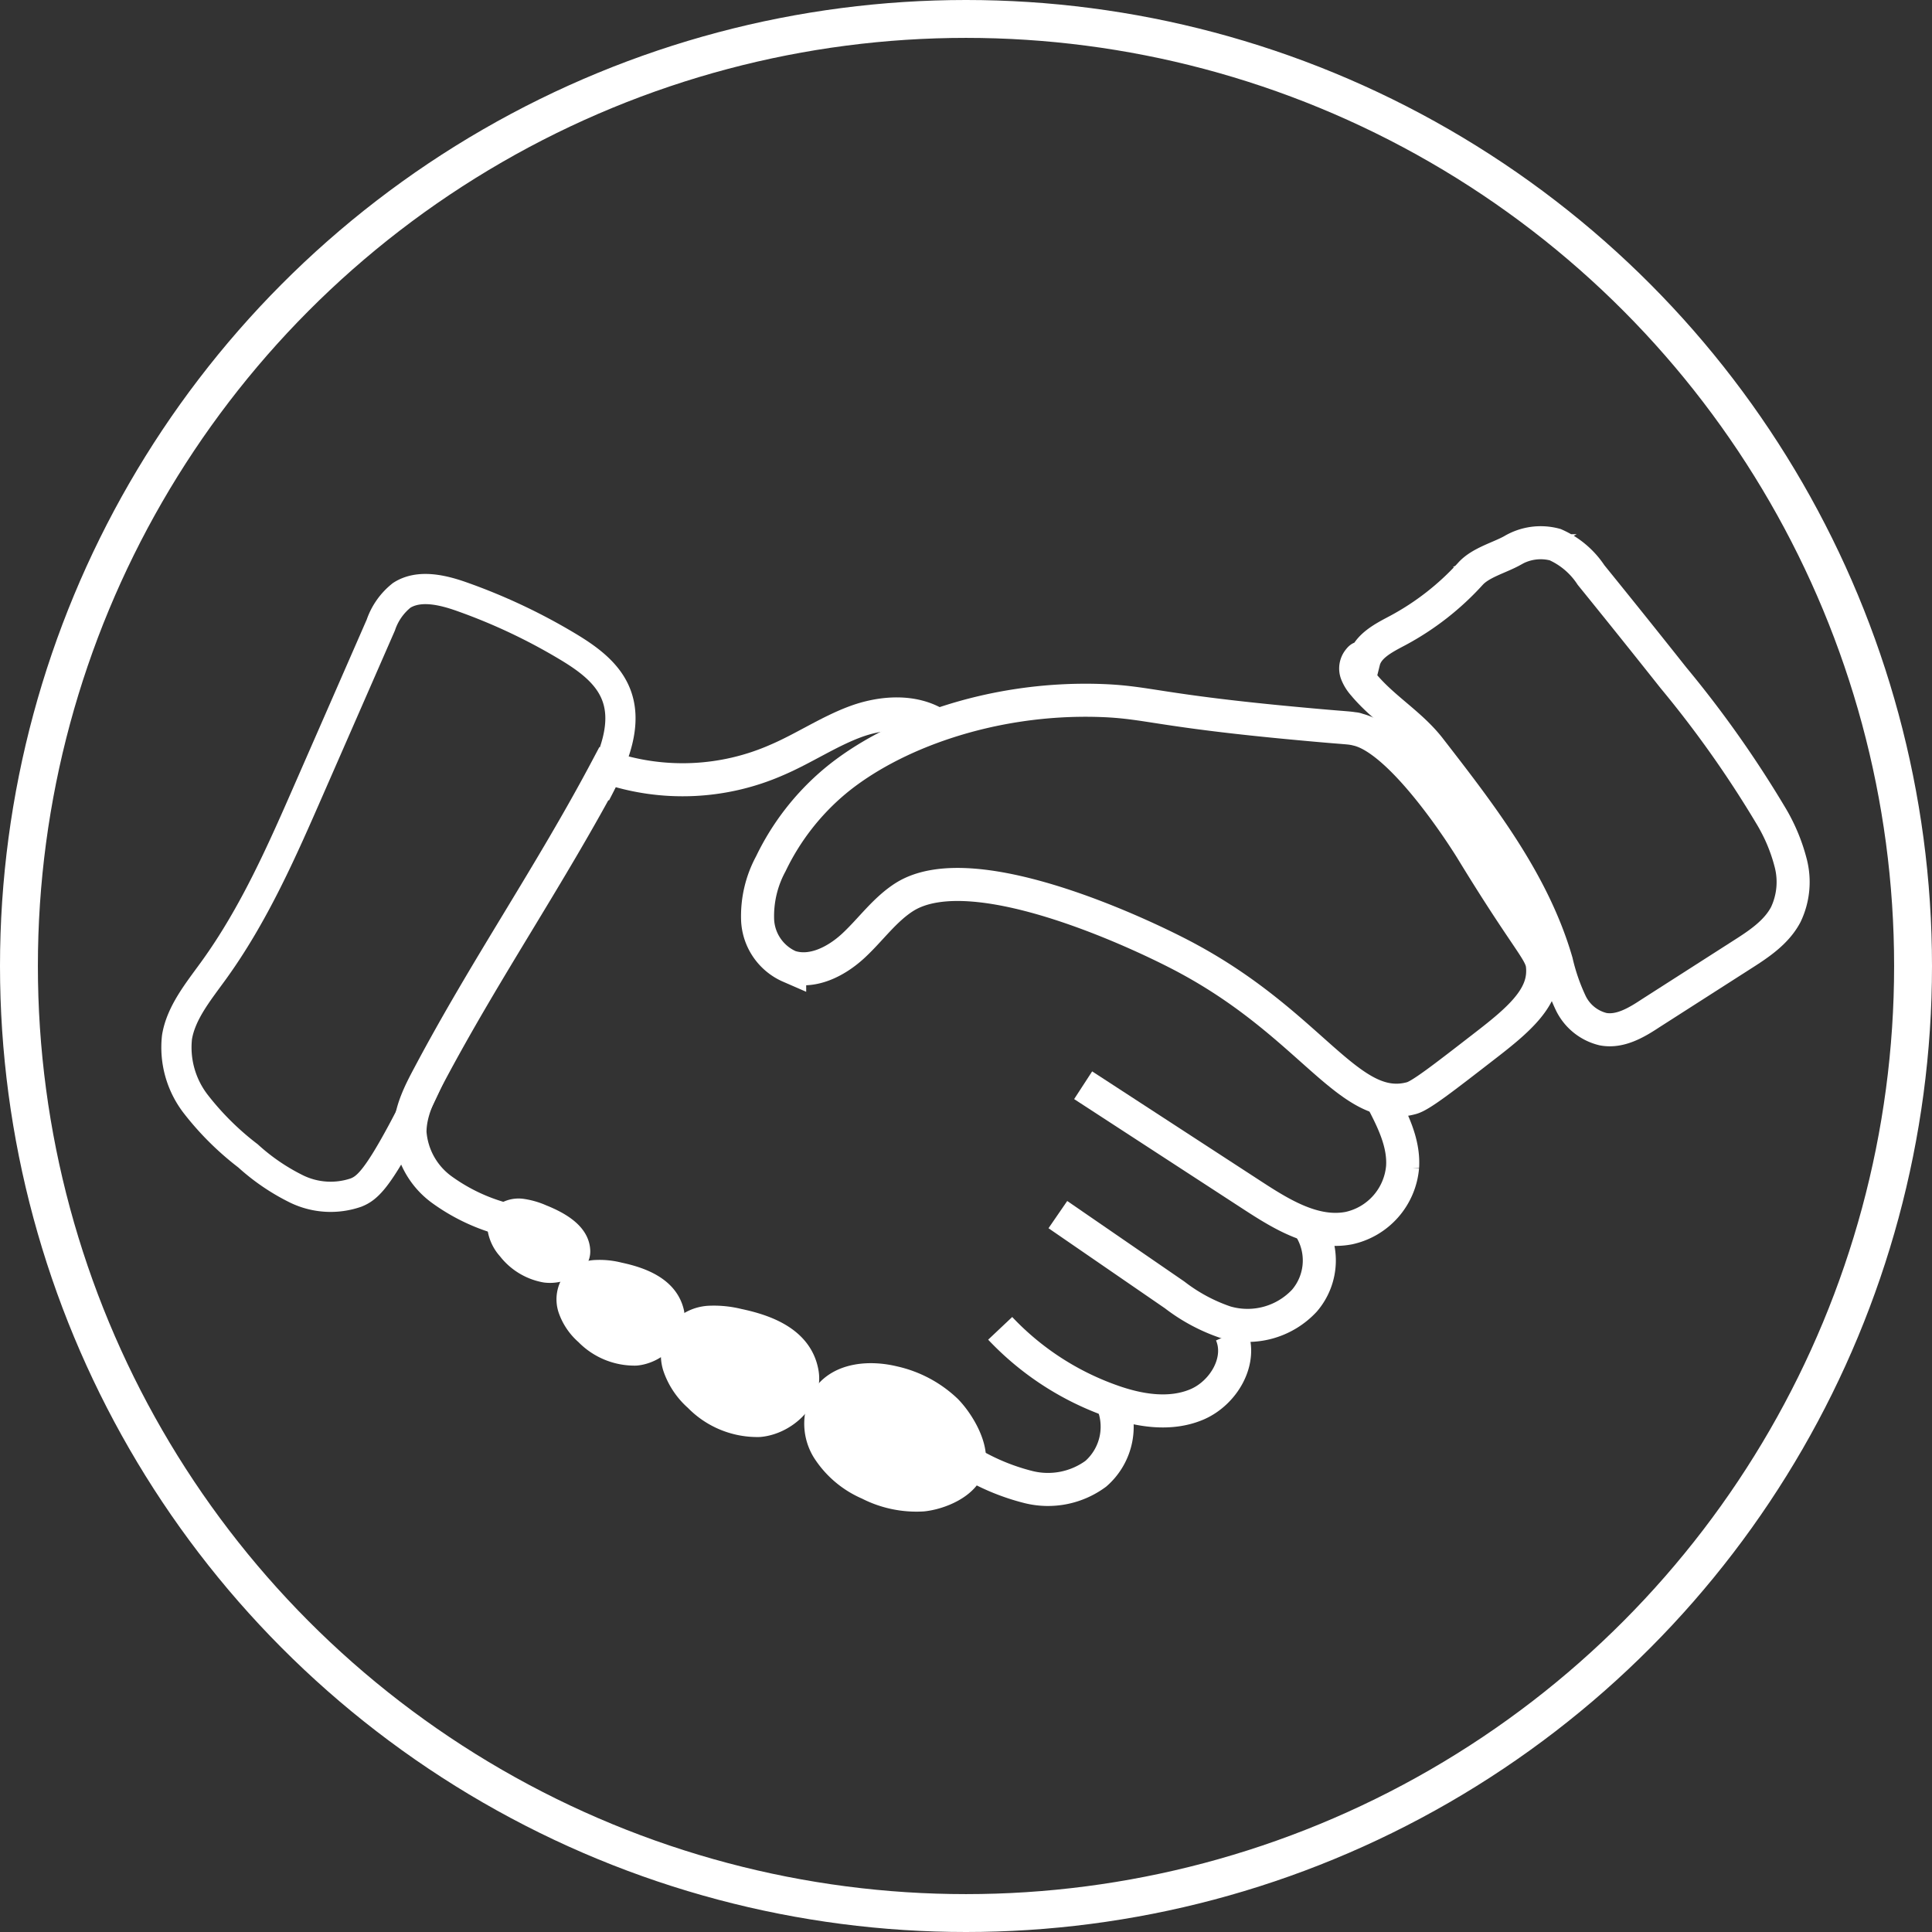 <svg xmlns="http://www.w3.org/2000/svg" viewBox="0 0 204 204"><rect x="0" y="0" width="204" height="204" fill="#333333" stroke="none"/><defs><style>.cls-1,.cls-2,.cls-7{fill:none;}.cls-1,.cls-2,.cls-3,.cls-4,.cls-5,.cls-6,.cls-7{stroke:#fff;stroke-miterlimit:10;}.cls-1{stroke-width:3.49px;}.cls-2,.cls-3{stroke-width:3.19px;}.cls-3,.cls-4,.cls-5,.cls-6{fill:#fff;}.cls-4{stroke-width:2.73px;}.cls-5{stroke-width:2.21px;}.cls-6{stroke-width:1.73px;}.cls-7{stroke-width:4px;}</style></defs><g id="Lag_2" data-name="Lag 2"><g id="Integritet_og_tillid" data-name="Integritet og tillid"><path class="cls-1" d="M95.51,94.71c-2.1,1.33-3.57,3.45-5.39,5.14s-4.39,3-6.74,2.21A5.64,5.64,0,0,1,80,97.21a11.58,11.58,0,0,1,1.39-6,26.1,26.1,0,0,1,6.77-8.72c6-5,16.47-8.87,27.86-8.53,5.24.16,6,1.07,21.41,2.48,4.18.39,4.89.39,5.49.5,0,0,.23,0,.45.1,5,1.2,12,12.66,12,12.66,5.58,9.15,7.13,10.52,7.46,12a5,5,0,0,1,.06,1c-.08,2.8-2.56,5-5.94,7.61-4.63,3.59-6.94,5.38-7.91,5.64-6.49,1.78-10.34-7.53-23.5-14.67C121.85,99.25,103,90,95.51,94.71Z"/><path class="cls-1" d="M144,69.82c.4-1.61,2.11-2.46,3.58-3.24a28.62,28.62,0,0,0,7.69-6c1.06-1.17,3-1.67,4.39-2.43a5.84,5.84,0,0,1,4.55-.64A8.75,8.75,0,0,1,168,60.72q4.38,5.4,8.7,10.85A115.14,115.14,0,0,1,186.91,86a18.75,18.75,0,0,1,2.17,5.12,8,8,0,0,1-.52,5.45c-1,1.9-2.89,3.14-4.7,4.29L174.27,107c-1.51,1-3.22,2-5,1.67a5.12,5.12,0,0,1-3.43-2.79,21.41,21.41,0,0,1-1.49-4.32c-2.44-8.43-8-15.58-13.37-22.51-2-2.59-4.9-4.23-7-6.76a3.94,3.94,0,0,1-.75-1.22,1.46,1.46,0,0,1,.21-1.36C143.76,69.3,143.69,69.47,144,69.82Z"/><path class="cls-1" d="M99,76.55c-2.56-1.65-6-1.36-8.8-.3s-5.4,2.81-8.19,4a24.7,24.7,0,0,1-17.88.77c-6,11.34-12.83,21.2-18.84,32.54-1,1.87-2,3.84-2,6a8.2,8.2,0,0,0,3.29,6,19.87,19.87,0,0,0,6.3,3.08"/><path class="cls-1" d="M145.86,116c1.18,2.26,2.4,4.66,2.24,7.21a7.24,7.24,0,0,1-5.69,6.47c-3.53.67-6.94-1.37-9.95-3.32l-18.09-11.77"/><path class="cls-1" d="M137.86,129a6.51,6.51,0,0,1-.13,8.34,8.21,8.21,0,0,1-8.34,2.27,18.55,18.55,0,0,1-5.36-2.88l-12.33-8.48"/><path class="cls-1" d="M130,140.84c1.23,2.83-.81,6.28-3.66,7.47s-6.13.63-9-.4a29.88,29.88,0,0,1-11.73-7.65"/><path class="cls-1" d="M117.22,147.61a6.59,6.59,0,0,1-1.51,8,8.52,8.52,0,0,1-7.07,1.42,23.12,23.12,0,0,1-6.82-2.93"/><path class="cls-2" d="M62.89,83.78c1.82-3.47,3.67-7.53,1.92-11-1-2-3-3.4-5-4.59a61.7,61.7,0,0,0-11-5.17c-2.07-.74-4.56-1.33-6.39-.16A6.78,6.78,0,0,0,40.21,66q-3.74,8.56-7.49,17.12c-2.92,6.68-5.86,13.41-10.19,19.39-1.59,2.2-3.41,4.41-3.84,7a9.78,9.78,0,0,0,2,7.09,30.21,30.21,0,0,0,5.5,5.45,22.13,22.13,0,0,0,5.18,3.52,8.23,8.23,0,0,0,6.23.35c1.1-.44,2.11-1.28,4.8-6.26,1-1.85,2.32-4.45,3.71-7.67"/><path class="cls-3" d="M100,148.83a11.94,11.94,0,0,0-5.64-3c-2.46-.6-5.48-.4-7,1.64a5.23,5.23,0,0,0-.09,5.56,9.79,9.79,0,0,0,4.42,3.76A11.09,11.09,0,0,0,97.43,158c1.76-.18,4.5-1.27,5-3.2S101.3,150.15,100,148.83Z"/><path class="cls-4" d="M78,139.55a10.85,10.85,0,0,0-3.15-.31,4.28,4.28,0,0,0-2.82,1.3,4.09,4.09,0,0,0-.68,3.81,7.79,7.79,0,0,0,2.23,3.32,8.9,8.9,0,0,0,6.58,2.7c2.67-.22,5.47-2.74,4.9-5.56C84.41,141.46,81,140.18,78,139.55Z"/><path class="cls-5" d="M65.39,134.4a8.38,8.38,0,0,0-2.54-.25,3.47,3.47,0,0,0-2.28,1,3.32,3.32,0,0,0-.54,3.08,6.22,6.22,0,0,0,1.8,2.67,7.2,7.2,0,0,0,5.31,2.19c2.16-.18,4.42-2.22,4-4.5C70.55,135.94,67.8,134.91,65.39,134.4Z"/><path class="cls-6" d="M57.34,128.07a8.22,8.22,0,0,0-2.07-.61,3,3,0,0,0-2,.35,2.1,2.1,0,0,0-.91,2.08,4.49,4.49,0,0,0,1.1,2.21,6.61,6.61,0,0,0,4.07,2.46c1.81.25,4-.81,3.93-2.5C61.38,130.05,59.26,128.84,57.34,128.07Z"/></g><g id="Kreativitet"><circle class="cls-7" cx="102" cy="102" r="100"/></g></g></svg>